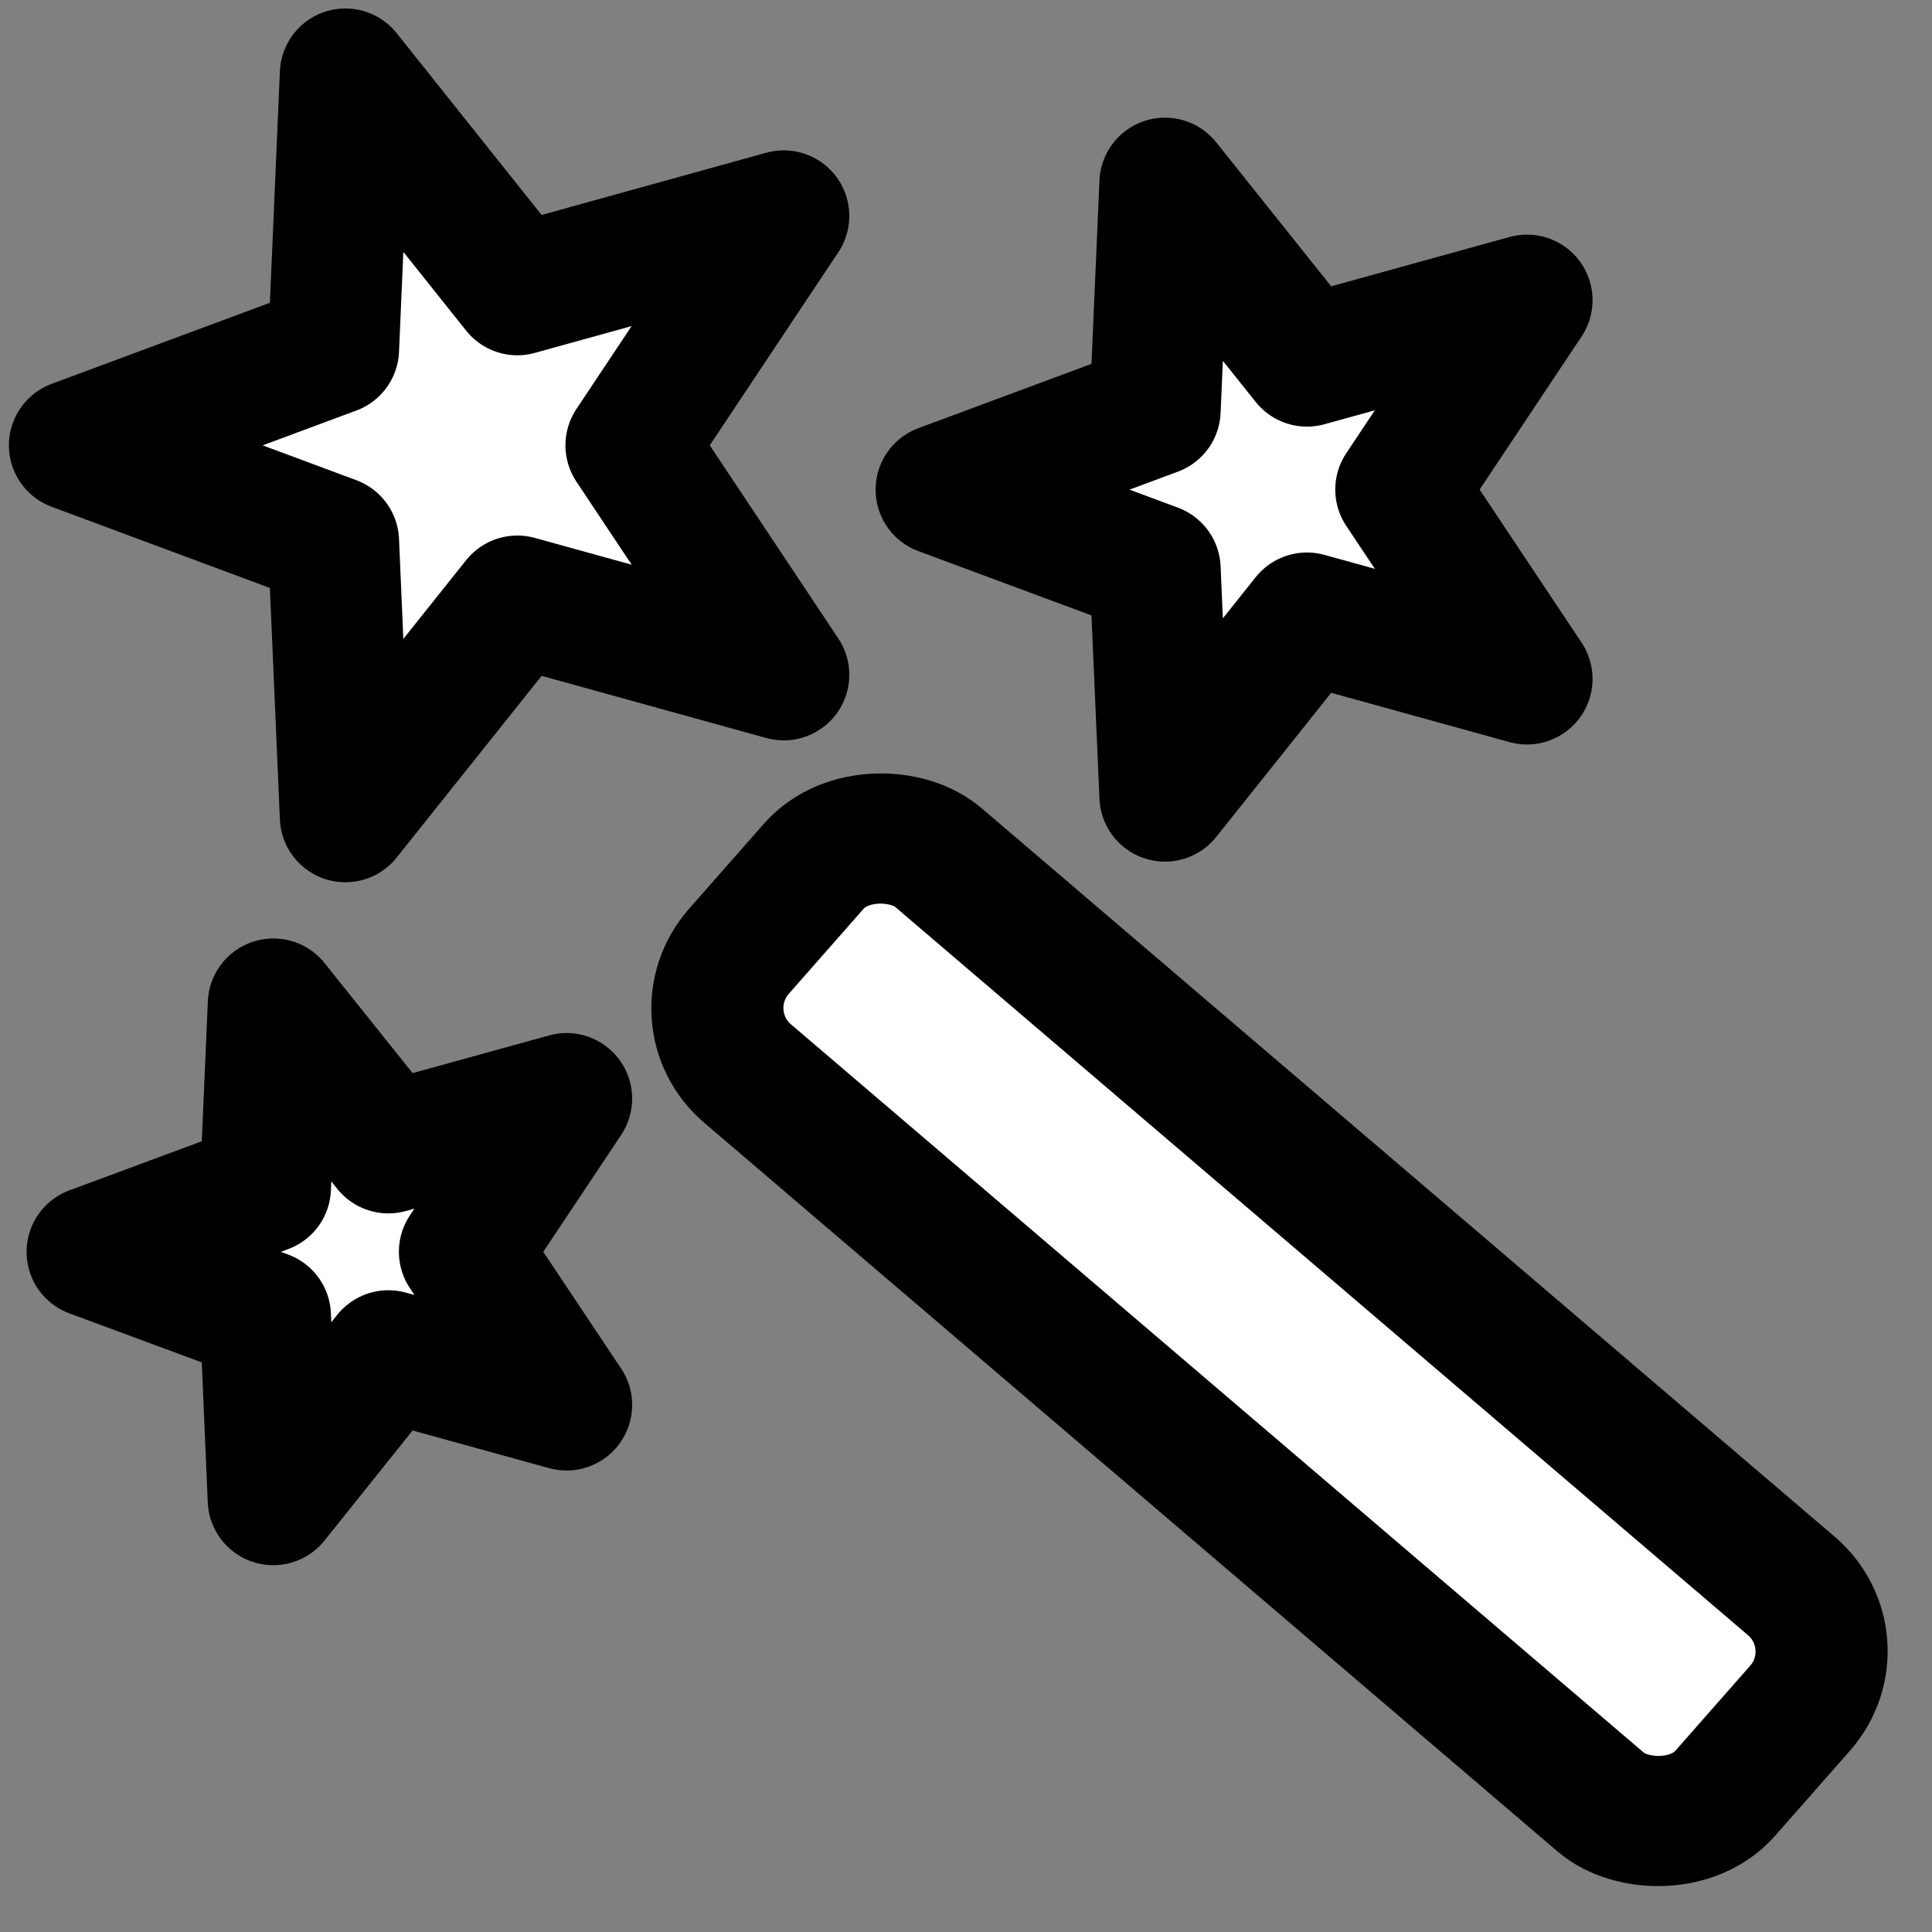 <svg xmlns="http://www.w3.org/2000/svg" xml:space="preserve" width="221" height="221" viewBox="0 0 221 221">
    <rect x="0" y="0" width="221" height="221" fill="#808080" stroke="none"/>
    <path d="m10.54 143.2 19.82 7.34.9 21 13.17-16.45 20.38 5.62-11.68-17.52 11.68-17.52-20.38 5.63-13.16-16.45-.91 21Z" style="fill:#fff;fill-opacity:1;paint-order:markers stroke fill;stroke:#000;stroke-dasharray:none;stroke-linecap:square;stroke-linejoin:round;stroke-miterlimit:3.65;stroke-opacity:1;stroke-width:15"/>
    <path d="m107.66 56.01 24.47 9.09 1.13 25.96L149.5 70.7l25.17 6.96L160.24 56l14.43-21.66-25.17 6.96-16.24-20.34-1.13 25.96Z" style="fill:#fff;fill-opacity:1;paint-order:markers stroke fill;stroke:#000;stroke-dasharray:none;stroke-linejoin:round;stroke-miterlimit:3.65;stroke-opacity:1;stroke-width:15"/>
    <path d="m8.52 50.94 29.63 11.02 1.36 31.46 19.67-24.66 30.47 8.43-17.47-26.25L89.65 24.7l-30.47 8.44L39.51 8.47l-1.36 31.46Z" style="fill:#fff;fill-opacity:1;paint-order:markers stroke fill;stroke:#000;stroke-dasharray:none;stroke-linejoin:round;stroke-miterlimit:3.65;stroke-opacity:1;stroke-width:15"/>
    <rect width="32.95" height="148.43" x="-37.84" y="135.44" rx="10" ry="10" style="opacity:1;fill:#fff;fill-opacity:1;stroke:#000;stroke-width:15.001;stroke-linecap:butt;stroke-linejoin:round;stroke-miterlimit:3.65;stroke-dasharray:none;stroke-opacity:1;paint-order:markers stroke fill" transform="matrix(.661 -.751 .76 .649 0 0)"/>
</svg>

